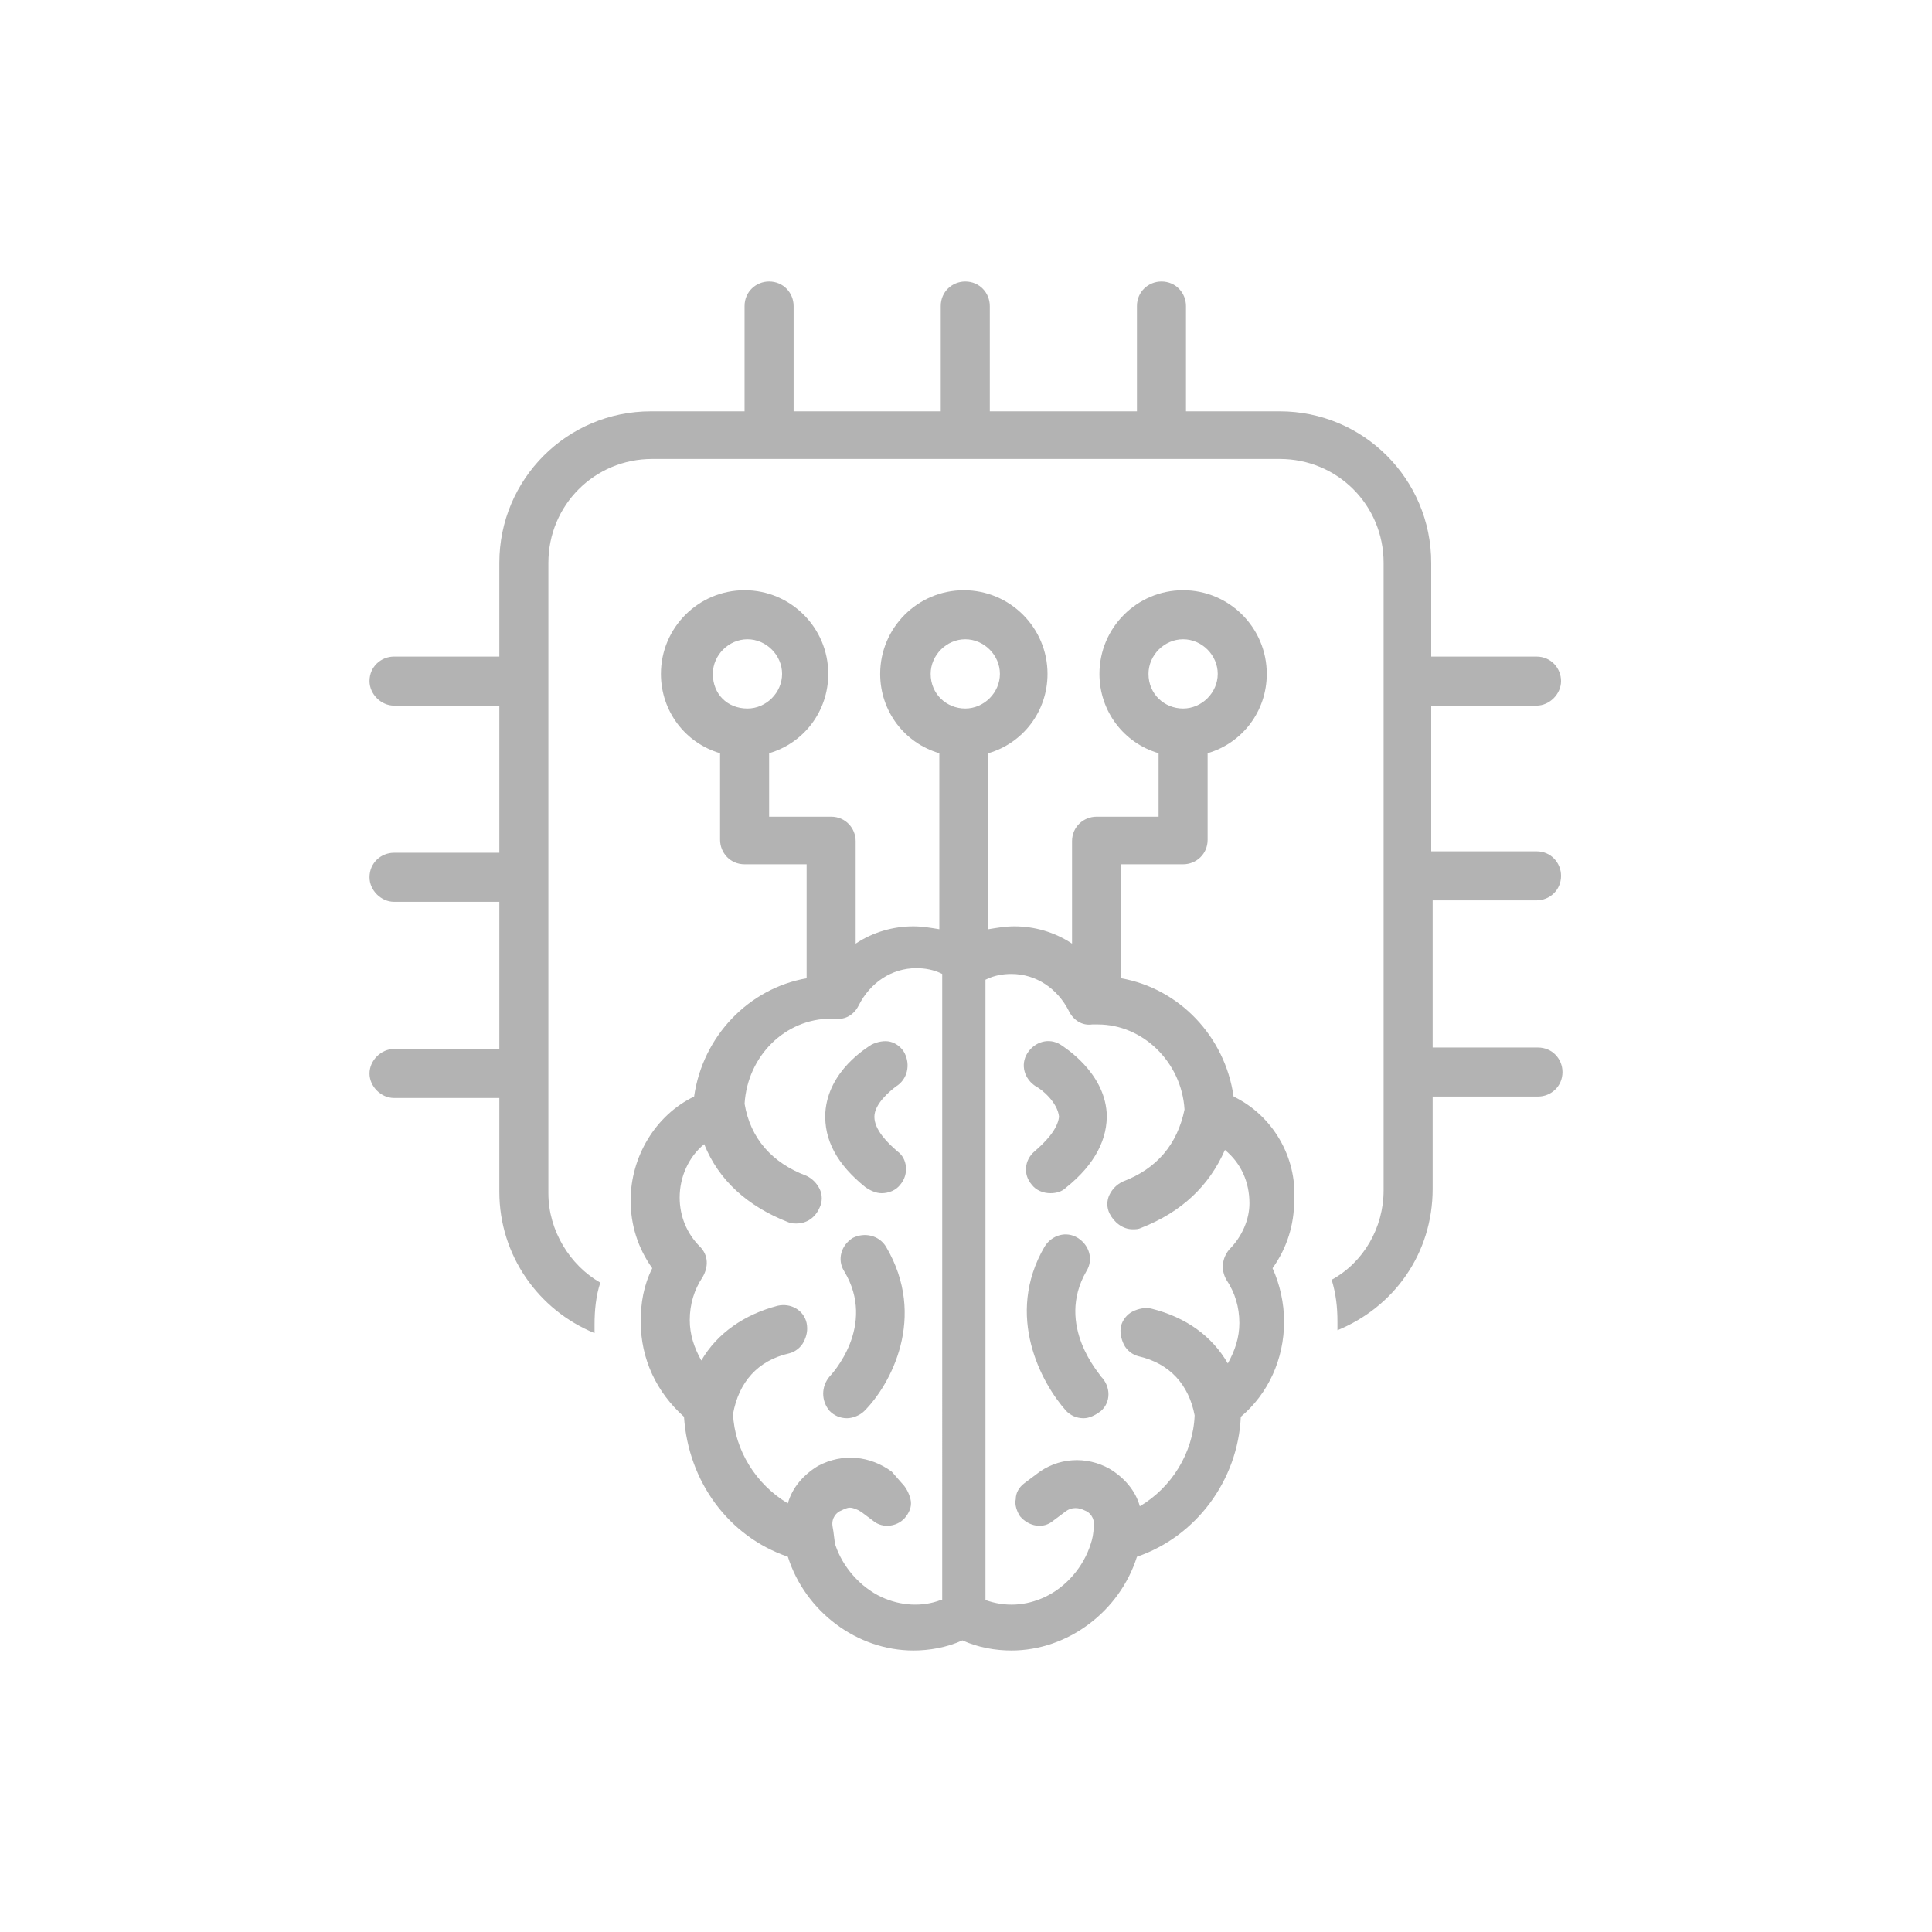 <?xml version="1.0" encoding="UTF-8" standalone="no"?>
<svg
   xmlns:dc="http://purl.org/dc/elements/1.1/"
   xmlns:cc="http://creativecommons.org/ns#"
   xmlns:rdf="http://www.w3.org/1999/02/22-rdf-syntax-ns#"
   xmlns:svg="http://www.w3.org/2000/svg"
   xmlns="http://www.w3.org/2000/svg"
   xmlns:sodipodi="http://sodipodi.sourceforge.net/DTD/sodipodi-0.dtd"
   xmlns:inkscape="http://www.inkscape.org/namespaces/inkscape"
   width="1000"
   height="1000"
   version="1.1"
   viewBox="0 0 750 750"
   id="svg159"
   sodipodi:docname="noun-ai-4374560.svg"
   inkscape:export-filename="/data/projects/programming/alien-rpg-tools/frontend/src/assets/icon_ai.png"
   inkscape:export-xdpi="24.58"
   inkscape:export-ydpi="24.58"
   inkscape:version="0.92.5 (2060ec1f9f, 2020-04-08)">
  <sodipodi:namedview
     pagecolor="#ffffff"
     bordercolor="#666666"
     borderopacity="1"
     objecttolerance="10"
     gridtolerance="10"
     guidetolerance="10"
     inkscape:pageopacity="0"
     inkscape:pageshadow="2"
     inkscape:window-width="3840"
     inkscape:window-height="2062"
     id="namedview161"
     showgrid="false"
     units="px"
     inkscape:zoom="0.25285714"
     inkscape:cx="-1129.096"
     inkscape:cy="466.66667"
     inkscape:window-x="0"
     inkscape:window-y="0"
     inkscape:window-maximized="1"
     inkscape:current-layer="svg159" />
  <defs
     id="defs65">
    <symbol
       id="h"
       overflow="visible"
       style="overflow:visible">
      <path
         d="m 18.766,-1.125 c -0.969,0.5 -1.98,0.875 -3.031,1.125 -1.043,0.258 -2.137,0.391 -3.281,0.391 -3.398,0 -6.09,-0.945 -8.078,-2.844 -1.992,-1.906 -2.984,-4.484 -2.984,-7.734 0,-3.258 0.992,-5.836 2.984,-7.734 1.988,-1.906 4.68,-2.859 8.078,-2.859 1.145,0 2.238,0.133 3.281,0.391 1.051,0.25 2.062,0.625 3.031,1.125 v 4.219 c -0.98,-0.656 -1.945,-1.141 -2.891,-1.453 -0.949,-0.312 -1.949,-0.469 -3,-0.469 -1.875,0 -3.352,0.605 -4.422,1.812 -1.074,1.199 -1.609,2.856 -1.609,4.969 0,2.106 0.535,3.762 1.609,4.969 1.07,1.199 2.547,1.797 4.422,1.797 1.051,0 2.051,-0.148 3,-0.453 0.945,-0.312 1.91,-0.801 2.891,-1.469 z"
         id="path2"
         inkscape:connector-curvature="0" />
    </symbol>
    <symbol
       id="c"
       overflow="visible"
       style="overflow:visible">
      <path
         d="m 13.734,-11.141 c -0.438,-0.195 -0.871,-0.344 -1.297,-0.438 -0.418,-0.102 -0.84,-0.156 -1.266,-0.156 -1.262,0 -2.231,0.406 -2.906,1.219 -0.68,0.805 -1.016,1.953 -1.016,3.453 v 7.062 H 2.359 v -15.312 h 4.891 v 2.516 c 0.625,-1 1.344,-1.727 2.156,-2.188 0.82,-0.469 1.801,-0.703 2.938,-0.703 0.164,0 0.344,0.012 0.531,0.031 0.195,0.012 0.477,0.039 0.844,0.078 z"
         id="path5"
         inkscape:connector-curvature="0" />
    </symbol>
    <symbol
       id="a"
       overflow="visible"
       style="overflow:visible">
      <path
         d="m 17.641,-7.703 v 1.406 H 6.188 c 0.125,1.148 0.539,2.008 1.25,2.578 0.707,0.574 1.703,0.859 2.984,0.859 1.031,0 2.082,-0.148 3.156,-0.453 1.082,-0.312 2.191,-0.773 3.328,-1.391 v 3.766 c -1.156,0.438 -2.312,0.766 -3.469,0.984 -1.156,0.227 -2.312,0.344 -3.469,0.344 -2.773,0 -4.93,-0.703 -6.469,-2.109 -1.531,-1.406 -2.297,-3.379 -2.297,-5.922 0,-2.5 0.754,-4.461 2.266,-5.891 1.508,-1.438 3.582,-2.156 6.219,-2.156 2.406,0 4.332,0.73 5.781,2.188 1.445,1.449 2.172,3.383 2.172,5.797 z m -5.031,-1.625 c 0,-0.926 -0.273,-1.672 -0.812,-2.234 -0.543,-0.57 -1.25,-0.859 -2.125,-0.859 -0.949,0 -1.719,0.266 -2.312,0.797 -0.594,0.531 -0.965,1.297 -1.109,2.297 z"
         id="path8"
         inkscape:connector-curvature="0" />
    </symbol>
    <symbol
       id="l"
       overflow="visible"
       style="overflow:visible">
      <path
         d="m 9.219,-6.891 c -1.023,0 -1.793,0.172 -2.312,0.516 -0.512,0.344 -0.766,0.855 -0.766,1.531 0,0.625 0.207,1.117 0.625,1.469 0.414,0.344 0.988,0.516 1.719,0.516 0.926,0 1.703,-0.328 2.328,-0.984 0.633,-0.664 0.953,-1.492 0.953,-2.484 v -0.562 z m 7.469,-1.844 V 0 h -4.922 v -2.266 c -0.656,0.93 -1.398,1.605 -2.219,2.031 -0.824,0.414 -1.824,0.625 -3,0.625 -1.586,0 -2.871,-0.457 -3.859,-1.375 -0.992,-0.926 -1.484,-2.129 -1.484,-3.609 0,-1.789 0.613,-3.102 1.844,-3.938 1.238,-0.844 3.18,-1.266 5.828,-1.266 h 2.891 v -0.391 c 0,-0.77 -0.309,-1.332 -0.922,-1.688 -0.617,-0.363 -1.57,-0.547 -2.859,-0.547 -1.055,0 -2.031,0.105 -2.938,0.312 -0.898,0.211 -1.73,0.523 -2.5,0.938 v -3.734 c 1.039,-0.25 2.086,-0.441 3.141,-0.578 1.062,-0.133 2.125,-0.203 3.188,-0.203 2.758,0 4.75,0.547 5.969,1.641 1.227,1.086 1.844,2.856 1.844,5.312 z"
         id="path11"
         inkscape:connector-curvature="0" />
    </symbol>
    <symbol
       id="b"
       overflow="visible"
       style="overflow:visible">
      <path
         d="m 7.703,-19.656 v 4.344 H 12.75 v 3.5 H 7.703 v 6.5 c 0,0.711 0.141,1.188 0.422,1.438 0.281,0.25 0.836,0.375 1.672,0.375 h 2.516 v 3.5 h -4.188 c -1.938,0 -3.312,-0.398 -4.125,-1.203 -0.805,-0.812 -1.203,-2.18 -1.203,-4.109 v -6.5 h -2.422 v -3.5 h 2.422 v -4.344 z"
         id="path14"
         inkscape:connector-curvature="0" />
    </symbol>
    <symbol
       id="e"
       overflow="visible"
       style="overflow:visible">
      <path
         d="m 12.766,-13.078 v -8.203 h 4.922 V -1e-4 H 12.766 v -2.219 c -0.668,0.906 -1.406,1.57 -2.219,1.984 -0.813,0.414 -1.758,0.625 -2.828,0.625 -1.887,0 -3.434,-0.75 -4.641,-2.25 -1.211,-1.5 -1.812,-3.426 -1.812,-5.781 0,-2.363 0.602,-4.297 1.812,-5.797 1.207,-1.5 2.754,-2.25 4.641,-2.25 1.062,0 2,0.215 2.812,0.641 0.82,0.43 1.566,1.086 2.234,1.969 z m -3.219,9.922 c 1.039,0 1.836,-0.379 2.391,-1.141 0.551,-0.77 0.828,-1.883 0.828,-3.344 0,-1.457 -0.277,-2.566 -0.828,-3.328 -0.555,-0.77 -1.352,-1.156 -2.391,-1.156 -1.043,0 -1.84,0.387 -2.391,1.156 -0.555,0.762 -0.828,1.871 -0.828,3.328 0,1.461 0.273,2.574 0.828,3.344 0.551,0.762 1.348,1.141 2.391,1.141 z"
         id="path17"
         inkscape:connector-curvature="0" />
    </symbol>
    <symbol
       id="k"
       overflow="visible"
       style="overflow:visible">
      <path
         d="m 10.5,-3.156 c 1.051,0 1.852,-0.379 2.406,-1.141 0.551,-0.77 0.828,-1.883 0.828,-3.344 0,-1.457 -0.277,-2.566 -0.828,-3.328 -0.555,-0.77 -1.355,-1.156 -2.406,-1.156 -1.055,0 -1.859,0.387 -2.422,1.156 -0.555,0.773 -0.828,1.883 -0.828,3.328 0,1.449 0.273,2.559 0.828,3.328 0.562,0.773 1.367,1.156 2.422,1.156 z m -3.25,-9.922 c 0.676,-0.883 1.422,-1.539 2.234,-1.969 0.82,-0.426 1.766,-0.641 2.828,-0.641 1.895,0 3.445,0.75 4.656,2.25 1.207,1.5 1.812,3.434 1.812,5.797 0,2.356 -0.605,4.281 -1.812,5.781 -1.211,1.5 -2.762,2.25 -4.656,2.25 -1.062,0 -2.008,-0.211 -2.828,-0.625 C 8.672,-0.66 7.926,-1.32 7.25,-2.219 V -2e-5 H 2.359 v -21.281 H 7.25 Z"
         id="path20"
         inkscape:connector-curvature="0" />
    </symbol>
    <symbol
       id="j"
       overflow="visible"
       style="overflow:visible">
      <path
         d="m 0.344,-15.312 h 4.891 l 4.125,10.391 3.5,-10.391 h 4.891 l -6.438,16.766 c -0.648,1.695 -1.402,2.883 -2.266,3.562 -0.867,0.688 -2,1.031 -3.406,1.031 H 2.797 V 2.829 h 1.531 c 0.832,0 1.438,-0.137 1.812,-0.406 C 6.523,2.161 6.82,1.692 7.031,1.016 L 7.172,0.595 Z"
         id="path23"
         inkscape:connector-curvature="0" />
    </symbol>
    <symbol
       id="i"
       overflow="visible"
       style="overflow:visible">
      <path
         d="M 14.953,-3.719 H 6.734 L 5.422,0 H 0.141 L 7.703,-20.406 h 6.266 L 21.531,0 H 16.25 Z M 8.047,-7.5 h 5.578 l -2.781,-8.125 z"
         id="path26"
         inkscape:connector-curvature="0" />
    </symbol>
    <symbol
       id="u"
       overflow="visible"
       style="overflow:visible">
      <path
         d="M 2.359,-15.312 H 7.25 V 0 H 2.359 Z m 0,-5.969 H 7.25 v 4 H 2.359 Z"
         id="path29"
         inkscape:connector-curvature="0" />
    </symbol>
    <symbol
       id="g"
       overflow="visible"
       style="overflow:visible">
      <path
         d="M 17.75,-9.328 V 0 h -4.922 v -7.141 c 0,-1.32 -0.031,-2.234 -0.094,-2.734 -0.062,-0.5 -0.168,-0.867 -0.312,-1.109 -0.188,-0.312 -0.449,-0.555 -0.781,-0.734 -0.324,-0.176 -0.695,-0.266 -1.109,-0.266 -1.023,0 -1.824,0.398 -2.406,1.188 -0.586,0.781 -0.875,1.871 -0.875,3.266 V -1e-4 H 2.359 v -15.312 H 7.25 v 2.234 c 0.738,-0.883 1.52,-1.539 2.344,-1.969 0.832,-0.426 1.75,-0.641 2.75,-0.641 1.77,0 3.113,0.547 4.031,1.641 0.914,1.086 1.375,2.656 1.375,4.719 z"
         id="path32"
         inkscape:connector-curvature="0" />
    </symbol>
    <symbol
       id="d"
       overflow="visible"
       style="overflow:visible">
      <path
         d="m 9.641,-12.188 c -1.086,0 -1.914,0.391 -2.484,1.172 -0.574,0.781 -0.859,1.906 -0.859,3.375 0,1.469 0.285,2.594 0.859,3.375 0.57,0.773 1.398,1.156 2.484,1.156 1.062,0 1.875,-0.383 2.438,-1.156 0.57,-0.781 0.859,-1.906 0.859,-3.375 0,-1.469 -0.289,-2.594 -0.859,-3.375 -0.562,-0.781 -1.375,-1.172 -2.438,-1.172 z m 0,-3.5 c 2.633,0 4.691,0.715 6.172,2.141 1.477,1.418 2.219,3.387 2.219,5.906 0,2.512 -0.742,4.481 -2.219,5.906 C 14.332,-0.317 12.273,0.39 9.641,0.39 6.992,0.39 4.926,-0.317 3.438,-1.735 1.945,-3.161 1.203,-5.13 1.203,-7.641 c 0,-2.519 0.742,-4.488 2.234,-5.906 1.488,-1.426 3.555,-2.141 6.203,-2.141 z"
         id="path35"
         inkscape:connector-curvature="0" />
    </symbol>
    <symbol
       id="t"
       overflow="visible"
       style="overflow:visible">
      <path
         d="m 9.547,-12.125 c -1.043,0 -1.84,0.387 -2.391,1.156 -0.555,0.762 -0.828,1.871 -0.828,3.328 0,1.461 0.273,2.574 0.828,3.344 0.551,0.762 1.348,1.141 2.391,1.141 1.039,0 1.836,-0.379 2.391,-1.141 0.551,-0.77 0.828,-1.883 0.828,-3.344 0,-1.457 -0.277,-2.566 -0.828,-3.328 -0.555,-0.77 -1.352,-1.156 -2.391,-1.156 z m 3.219,9.906 c -0.668,0.906 -1.406,1.57 -2.219,1.984 -0.813,0.414 -1.758,0.625 -2.828,0.625 -1.887,0 -3.434,-0.75 -4.641,-2.25 -1.211,-1.5 -1.812,-3.426 -1.812,-5.781 0,-2.363 0.602,-4.289 1.812,-5.781 1.207,-1.488 2.754,-2.234 4.641,-2.234 1.07,0 2.016,0.215 2.828,0.641 0.812,0.418 1.551,1.074 2.219,1.969 v -2.266 h 4.922 v 21.141 h -4.922 z"
         id="path38"
         inkscape:connector-curvature="0" />
    </symbol>
    <symbol
       id="f"
       overflow="visible"
       style="overflow:visible">
      <path
         d="m 2.188,-5.969 v -9.344 h 4.922 v 1.531 c 0,0.836 -0.008,1.875 -0.016,3.125 -0.012,1.25 -0.016,2.086 -0.016,2.5 0,1.242 0.031,2.133 0.094,2.672 0.07,0.543 0.18,0.934 0.328,1.172 0.207,0.324 0.473,0.574 0.797,0.75 0.32,0.168 0.691,0.25 1.109,0.25 1.02,0 1.82,-0.391 2.406,-1.172 0.582,-0.781 0.875,-1.867 0.875,-3.266 v -7.562 h 4.891 V -6e-4 H 12.688 V -2.219 C 11.945,-1.321 11.164,-0.661 10.344,-0.235 9.519,0.179 8.609,0.39 7.609,0.39 5.848,0.39 4.504,-0.149 3.578,-1.235 2.648,-2.317 2.188,-3.895 2.188,-5.969 Z"
         id="path41"
         inkscape:connector-curvature="0" />
    </symbol>
    <symbol
       id="s"
       overflow="visible"
       style="overflow:visible">
      <path
         d="m 12.422,-21.281 v 3.219 H 9.719 c -0.688,0 -1.172,0.125 -1.453,0.375 -0.273,0.25 -0.406,0.688 -0.406,1.312 v 1.062 h 4.188 v 3.5 H 7.86 V -2e-4 h -4.891 v -11.812 h -2.438 v -3.5 h 2.438 v -1.062 c 0,-1.664 0.461,-2.898 1.391,-3.703 0.926,-0.801 2.367,-1.203 4.328,-1.203 z"
         id="path44"
         inkscape:connector-curvature="0" />
    </symbol>
    <symbol
       id="r"
       overflow="visible"
       style="overflow:visible">
      <path
         d="m 16.547,-12.766 c 0.613,-0.945 1.348,-1.672 2.203,-2.172 0.852,-0.5 1.789,-0.75 2.812,-0.75 1.758,0 3.098,0.547 4.016,1.641 0.926,1.086 1.391,2.656 1.391,4.719 V -4e-4 h -4.922 v -7.984 -0.359 c 0.008,-0.133 0.016,-0.32 0.016,-0.562 0,-1.082 -0.164,-1.863 -0.484,-2.344 -0.312,-0.488 -0.824,-0.734 -1.531,-0.734 -0.93,0 -1.648,0.387 -2.156,1.156 -0.512,0.762 -0.773,1.867 -0.781,3.312 v 7.516 h -4.922 v -7.984 c 0,-1.695 -0.148,-2.785 -0.438,-3.266 -0.293,-0.488 -0.812,-0.734 -1.562,-0.734 -0.938,0 -1.664,0.387 -2.172,1.156 -0.512,0.762 -0.766,1.859 -0.766,3.297 v 7.531 h -4.922 v -15.312 h 4.922 v 2.234 c 0.602,-0.863 1.289,-1.516 2.062,-1.953 0.781,-0.438 1.641,-0.656 2.578,-0.656 1.062,0 2,0.258 2.812,0.766 0.812,0.512 1.426,1.23 1.844,2.156 z"
         id="path47"
         inkscape:connector-curvature="0" />
    </symbol>
    <symbol
       id="q"
       overflow="visible"
       style="overflow:visible">
      <path
         d="M 17.75,-9.328 V 0 h -4.922 v -7.109 c 0,-1.344 -0.031,-2.266 -0.094,-2.766 -0.062,-0.5 -0.168,-0.867 -0.312,-1.109 -0.188,-0.312 -0.449,-0.555 -0.781,-0.734 -0.324,-0.176 -0.695,-0.266 -1.109,-0.266 -1.023,0 -1.824,0.398 -2.406,1.188 -0.586,0.781 -0.875,1.871 -0.875,3.266 V -1e-4 H 2.359 v -21.281 H 7.25 v 8.203 c 0.738,-0.883 1.52,-1.539 2.344,-1.969 0.832,-0.426 1.75,-0.641 2.75,-0.641 1.77,0 3.113,0.547 4.031,1.641 0.914,1.086 1.375,2.656 1.375,4.719 z"
         id="path50"
         inkscape:connector-curvature="0" />
    </symbol>
    <symbol
       id="p"
       overflow="visible"
       style="overflow:visible">
      <path
         d="m 2.578,-20.406 h 5.875 l 7.422,14 v -14 h 4.984 V 0 h -5.875 L 7.562,-14 V 0 H 2.578 Z"
         id="path53"
         inkscape:connector-curvature="0" />
    </symbol>
    <symbol
       id="o"
       overflow="visible"
       style="overflow:visible">
      <path
         d="m 2.578,-20.406 h 8.734 c 2.594,0 4.582,0.578 5.969,1.734 1.395,1.148 2.094,2.789 2.094,4.922 0,2.137 -0.699,3.781 -2.094,4.938 -1.387,1.156 -3.375,1.734 -5.969,1.734 H 7.828 V 3e-4 h -5.25 z m 5.25,3.812 v 5.703 H 10.75 c 1.02,0 1.805,-0.25 2.359,-0.75 0.562,-0.5 0.844,-1.203 0.844,-2.109 0,-0.914 -0.281,-1.617 -0.844,-2.109 -0.555,-0.488 -1.34,-0.734 -2.359,-0.734 z"
         id="path56"
         inkscape:connector-curvature="0" />
    </symbol>
    <symbol
       id="n"
       overflow="visible"
       style="overflow:visible">
      <path
         d="M 2.359,-15.312 H 7.25 v 15.031 c 0,2.051 -0.496,3.617 -1.484,4.703 -0.98,1.082 -2.406,1.625 -4.281,1.625 H -0.938 V 2.828 h 0.859 c 0.926,0 1.562,-0.211 1.906,-0.625 0.352,-0.418 0.531,-1.246 0.531,-2.484 z m 0,-5.969 H 7.25 v 4 H 2.359 Z"
         id="path59"
         inkscape:connector-curvature="0" />
    </symbol>
    <symbol
       id="m"
       overflow="visible"
       style="overflow:visible">
      <path
         d="m 14.719,-14.828 v 3.984 c -0.656,-0.457 -1.324,-0.797 -2,-1.016 -0.668,-0.219 -1.359,-0.328 -2.078,-0.328 -1.367,0 -2.434,0.402 -3.203,1.203 -0.762,0.793 -1.141,1.906 -1.141,3.344 0,1.43 0.379,2.543 1.141,3.344 0.77,0.793 1.836,1.188 3.203,1.188 0.758,0 1.484,-0.109 2.172,-0.328 0.688,-0.227 1.32,-0.566 1.906,-1.016 v 4 c -0.762,0.281 -1.539,0.488 -2.328,0.625 -0.781,0.145 -1.574,0.219 -2.375,0.219 -2.762,0 -4.922,-0.707 -6.484,-2.125 -1.555,-1.414 -2.328,-3.383 -2.328,-5.906 0,-2.531 0.773,-4.504 2.328,-5.922 1.562,-1.414 3.723,-2.125 6.484,-2.125 0.801,0 1.594,0.074 2.375,0.219 0.781,0.137 1.555,0.352 2.328,0.641 z"
         id="path62"
         inkscape:connector-curvature="0" />
    </symbol>
  </defs>
  <g
     id="g216"
     style="fill:#b3b3b3"
     transform="translate(24.721,95.28)">
    <path
       d="m 571.76,254.24 c 5.039,0 9.52,-3.922 9.52,-9.52 0,-5.039 -3.922,-9.52 -9.52,-9.52 h -40.879 l -0.004,-56.559 h 40.879 c 5.039,0 9.52,-4.481 9.52,-9.52 0,-5.039 -3.922,-9.52 -9.52,-9.52 h -40.879 v -36.402 c 0,-32.48 -26.32,-58.801 -58.801,-58.801 H 435.678 V 23.521 c 0,-5.039 -3.922,-9.52 -9.52,-9.52 -5.039,0 -9.52,3.922 -9.52,9.52 V 64.4 H 359.518 V 23.521 c 0,-5.039 -3.922,-9.52 -9.52,-9.52 -5.039,0 -9.52,3.922 -9.52,9.52 V 64.4 H 283.358 V 23.521 c 0,-5.039 -3.922,-9.52 -9.52,-9.52 -5.039,0 -9.52,3.922 -9.52,9.52 V 64.4 h -36.398 c -32.48,0 -58.801,26.32 -58.801,58.801 v 36.398 h -40.879 c -5.039,0 -9.52,3.922 -9.52,9.52 0,5.039 4.481,9.52 9.52,9.52 h 40.879 v 57.121 h -40.879 c -5.039,0 -9.52,3.922 -9.52,9.52 0,5.039 4.481,9.52 9.52,9.52 h 40.879 v 57.121 h -40.879 c -5.039,0 -9.52,4.481 -9.52,9.52 0,5.039 4.481,9.52 9.52,9.52 h 40.879 v 36.398 c 0,24.641 15.121,45.922 36.961,54.879 v -3.359 c 0,-5.602 0.559,-11.199 2.238,-16.238 -11.762,-6.719 -20.16,-20.16 -20.16,-34.719 v -244.72 c 0,-22.398 17.922,-40.32 40.32,-40.32 h 243.6 c 22.398,0 40.32,17.922 40.32,40.32 v 243.6 c 0,14.559 -7.84,28 -20.16,34.719 1.68,5.602 2.238,10.641 2.238,16.238 v 3.359 c 21.84,-8.961 36.961,-29.68 36.961,-54.879 v -35.84 h 40.879 c 5.039,0 9.52,-3.922 9.52,-9.52 0,-5.039 -3.922,-9.52 -9.52,-9.52 h -40.879 v -57.121 z"
       id="path67"
       inkscape:connector-curvature="0"
       style="fill:#b3b3b3" />
    <path
       d="m 306.32,385.28 c -4.481,2.801 -6.16,8.398 -3.359,12.879 12.879,21.281 -5.039,40.32 -5.602,40.879 -3.359,3.922 -3.359,9.52 0,13.441 1.68,1.68 3.922,2.801 6.719,2.801 2.238,0 5.039,-1.121 6.719,-2.801 10.078,-10.078 24.641,-36.398 8.398,-63.84 -2.797,-4.481 -8.395,-5.602 -12.875,-3.359 z"
       id="path69"
       inkscape:connector-curvature="0"
       style="fill:#b3b3b3" />
    <path
       d="m 323.12,326.48 c 4.481,-2.801 5.602,-8.398 3.359,-12.879 -1.121,-2.238 -3.359,-3.922 -5.602,-4.481 -2.238,-0.559 -5.039,0 -7.281,1.121 -1.68,1.121 -16.801,10.078 -17.922,26.32 -0.559,10.641 4.481,20.16 15.68,29.121 1.68,1.121 3.922,2.238 6.16,2.238 2.801,0 5.602,-1.121 7.281,-3.359 3.359,-3.922 2.801,-10.078 -1.121,-12.879 -3.922,-3.359 -8.961,-8.398 -8.961,-13.441 0.004,-5.043 6.164,-10.082 8.406,-11.762 z"
       id="path71"
       inkscape:connector-curvature="0"
       style="fill:#b3b3b3" />
    <path
       d="m 454.16,330.4 c -3.359,-23.52 -21.281,-42 -43.68,-45.922 V 240.24 h 24.078 c 5.039,0 9.52,-3.922 9.52,-9.52 v -33.602 c 13.441,-3.922 22.961,-16.238 22.961,-30.801 0,-17.922 -14.559,-32.48 -32.48,-32.48 -17.921,0 -32.48,14.559 -32.48,32.48 0,14.559 9.52,26.879 22.961,30.801 v 24.641 h -24.078 c -5.039,0 -9.52,3.922 -9.52,9.52 v 39.762 c -6.719,-4.481 -14.559,-6.719 -22.398,-6.719 -3.359,0 -6.719,0.559 -10.078,1.121 l -0.004,-68.32 c 13.441,-3.922 22.961,-16.238 22.961,-30.801 0,-17.922 -14.559,-32.48 -32.48,-32.48 -17.921,0 -32.48,14.559 -32.48,32.48 0,14.559 9.52,26.879 22.961,30.801 v 68.32 c -3.359,-0.559 -6.719,-1.121 -10.078,-1.121 -7.84,0 -15.68,2.238 -22.398,6.719 v -39.762 c 0,-5.039 -3.922,-9.52 -9.52,-9.52 h -24.078 v -24.641 c 13.441,-3.922 22.961,-16.238 22.961,-30.801 0,-17.922 -14.559,-32.48 -32.48,-32.48 -17.921,0 -32.48,14.559 -32.48,32.48 0,14.559 9.52,26.879 22.961,30.801 v 33.602 c 0,5.039 3.922,9.52 9.52,9.52 h 24.078 v 44.238 c -22.398,3.922 -40.32,22.398 -43.68,45.922 -15.121,7.281 -24.641,23.52 -24.641,40.32 0,9.52 2.801,18.48 8.398,26.32 -3.359,6.719 -4.481,13.441 -4.481,20.719 0,14.559 6.16,27.441 16.801,36.961 1.68,25.199 17.359,46.48 40.32,54.32 6.719,21.281 26.879,36.398 48.719,36.398 6.16,0 12.879,-1.121 19.039,-3.922 6.16,2.801 12.879,3.922 19.039,3.922 21.84,0 42,-15.121 48.719,-36.398 22.961,-7.84 39.199,-29.68 40.32,-54.32 10.641,-8.961 16.801,-22.398 16.801,-36.961 0,-7.281 -1.68,-14.559 -4.481,-20.719 5.602,-7.84 8.398,-16.801 8.398,-26.32 1.121,-16.797 -8.398,-33.039 -23.52,-40.32 z M 421.121,166.32 c 0,-7.281 6.16,-13.441 13.441,-13.441 7.281,0 13.441,6.16 13.441,13.441 0,7.281 -6.16,13.441 -13.441,13.441 -7.281,0 -13.441,-5.602 -13.441,-13.441 z m -169.12,0 c 0,-7.281 6.16,-13.441 13.441,-13.441 7.281,0 13.441,6.16 13.441,13.441 0,7.281 -6.16,13.441 -13.441,13.441 -7.84,0 -13.441,-5.602 -13.441,-13.441 z m 84.559,0 c 0,-7.281 6.16,-13.441 13.441,-13.441 7.281,0 13.441,6.16 13.441,13.441 0,7.281 -6.16,13.441 -13.441,13.441 -7.281,0 -13.441,-5.602 -13.441,-13.441 z m 3.922,359.52 c -7.281,2.801 -15.68,2.238 -22.961,-1.121 -8.398,-3.922 -15.121,-11.762 -17.922,-20.16 -0.559,-2.238 -0.559,-4.481 -1.121,-7.281 -0.559,-3.359 1.68,-5.602 3.359,-6.16 1.121,-0.559 2.238,-1.121 3.359,-1.121 1.121,0 2.801,0.559 4.481,1.68 l 4.481,3.359 c 3.922,3.359 10.078,2.238 12.879,-1.68 1.68,-2.238 2.238,-4.481 1.68,-6.719 -0.559,-2.238 -1.68,-4.481 -3.359,-6.16 l -3.914,-4.477 c -8.398,-6.16 -19.039,-7.281 -28.559,-2.238 -5.602,3.359 -10.078,8.398 -11.762,14.559 -12.32,-7.281 -20.719,-20.719 -21.281,-34.719 2.238,-12.32 9.52,-20.719 21.84,-23.52 2.238,-0.559 4.481,-2.238 5.602,-4.481 1.121,-2.238 1.68,-4.481 1.121,-7.281 -1.121,-5.039 -6.16,-7.84 -11.199,-6.719 -12.879,3.359 -23.52,10.641 -29.68,21.281 -2.801,-5.039 -4.481,-10.078 -4.481,-15.68 0,-6.16 1.68,-11.762 5.039,-16.801 2.238,-3.922 2.238,-8.398 -1.121,-11.762 -5.039,-5.039 -7.84,-11.762 -7.84,-19.039 0,-7.84 3.359,-15.68 9.52,-20.719 5.602,14 16.801,24.078 32.48,30.238 1.121,0.559 2.238,0.559 3.359,0.559 3.922,0 7.281,-2.238 8.961,-6.16 1.121,-2.238 1.121,-5.039 0,-7.281 -1.121,-2.238 -2.801,-3.922 -5.039,-5.039 -13.441,-5.039 -21.84,-14.559 -24.078,-28 1.121,-18.48 15.68,-33.039 33.602,-33.039 h 1.68 c 3.922,0.559 7.281,-1.68 8.961,-5.039 4.481,-8.961 12.879,-14.559 22.398,-14.559 3.359,0 6.719,0.559 10.078,2.238 l -0.004,243.04 z m 112,-136.08 c -2.801,3.359 -3.359,7.84 -1.121,11.762 3.359,5.039 5.039,10.641 5.039,16.801 0,5.602 -1.68,10.641 -4.481,15.68 -6.16,-10.641 -16.238,-17.922 -29.68,-21.281 -2.238,-0.559 -5.039,0 -7.281,1.121 -2.238,1.121 -3.922,3.359 -4.481,5.602 -0.559,2.238 0,5.039 1.121,7.281 1.121,2.238 3.359,3.922 5.602,4.481 12.32,2.801 19.602,11.199 21.84,22.961 -0.559,14.559 -8.961,28 -21.281,35.281 -1.68,-6.16 -6.16,-11.199 -11.762,-14.559 -8.961,-5.039 -20.16,-4.481 -28.559,2.238 l -4.481,3.359 c -2.238,1.68 -3.359,3.922 -3.359,6.16 -0.559,2.238 0.559,5.039 1.68,6.719 3.359,3.922 8.961,5.039 12.879,1.68 l 4.481,-3.359 c 2.801,-2.238 5.602,-1.68 7.84,-0.559 1.68,0.559 3.922,2.801 3.359,6.16 0,2.801 -0.559,5.039 -1.121,6.719 -2.801,8.961 -9.52,16.801 -17.922,20.719 -7.281,3.359 -15.121,3.922 -22.961,1.121 v -240.8 c 3.359,-1.68 6.719,-2.238 10.078,-2.238 9.52,0 17.922,5.602 22.398,14.559 1.68,3.359 5.039,5.602 8.961,5.039 h 2.238 c 17.359,0 32.48,14.559 33.602,33.039 -2.801,13.441 -10.641,22.961 -24.078,28 -2.238,1.121 -3.922,2.801 -5.039,5.039 -1.121,2.238 -1.121,5.039 0,7.281 1.68,3.359 5.039,6.16 8.961,6.16 1.121,0 2.238,0 3.359,-0.559 15.68,-6.16 26.32,-16.238 32.48,-30.238 6.16,5.039 9.52,12.32 9.52,20.719 0.008,6.152 -2.793,12.871 -7.832,17.914 z"
       id="path73"
       inkscape:connector-curvature="0"
       style="fill:#b3b3b3" />
    <path
       d="m 397.04,398.16 c 2.801,-4.481 1.121,-10.078 -3.359,-12.879 -4.481,-2.801 -10.078,-1.121 -12.879,3.359 -15.68,26.879 -1.121,53.199 8.398,63.84 1.68,1.68 3.922,2.801 6.719,2.801 2.238,0 4.481,-1.121 6.719,-2.801 3.922,-3.359 3.922,-9.52 0,-13.441 0.004,-0.559 -17.918,-19.598 -5.598,-40.879 z"
       id="path75"
       inkscape:connector-curvature="0"
       style="fill:#b3b3b3" />
    <path
       d="m 376.88,351.68 c -3.922,3.359 -4.481,8.961 -1.121,12.879 1.68,2.238 4.481,3.359 7.281,3.359 2.238,0 4.481,-0.559 6.16,-2.238 11.199,-8.961 16.238,-19.039 15.68,-29.121 -1.121,-15.68 -16.238,-25.199 -17.922,-26.32 -4.481,-2.801 -10.078,-1.121 -12.879,3.359 -2.801,4.481 -1.121,10.078 3.359,12.879 2.238,1.121 8.398,6.16 8.961,11.762 -0.559,5.043 -5.598,10.082 -9.52,13.441 z"
       id="path77"
       inkscape:connector-curvature="0"
       style="fill:#b3b3b3" />
  </g>
</svg>
